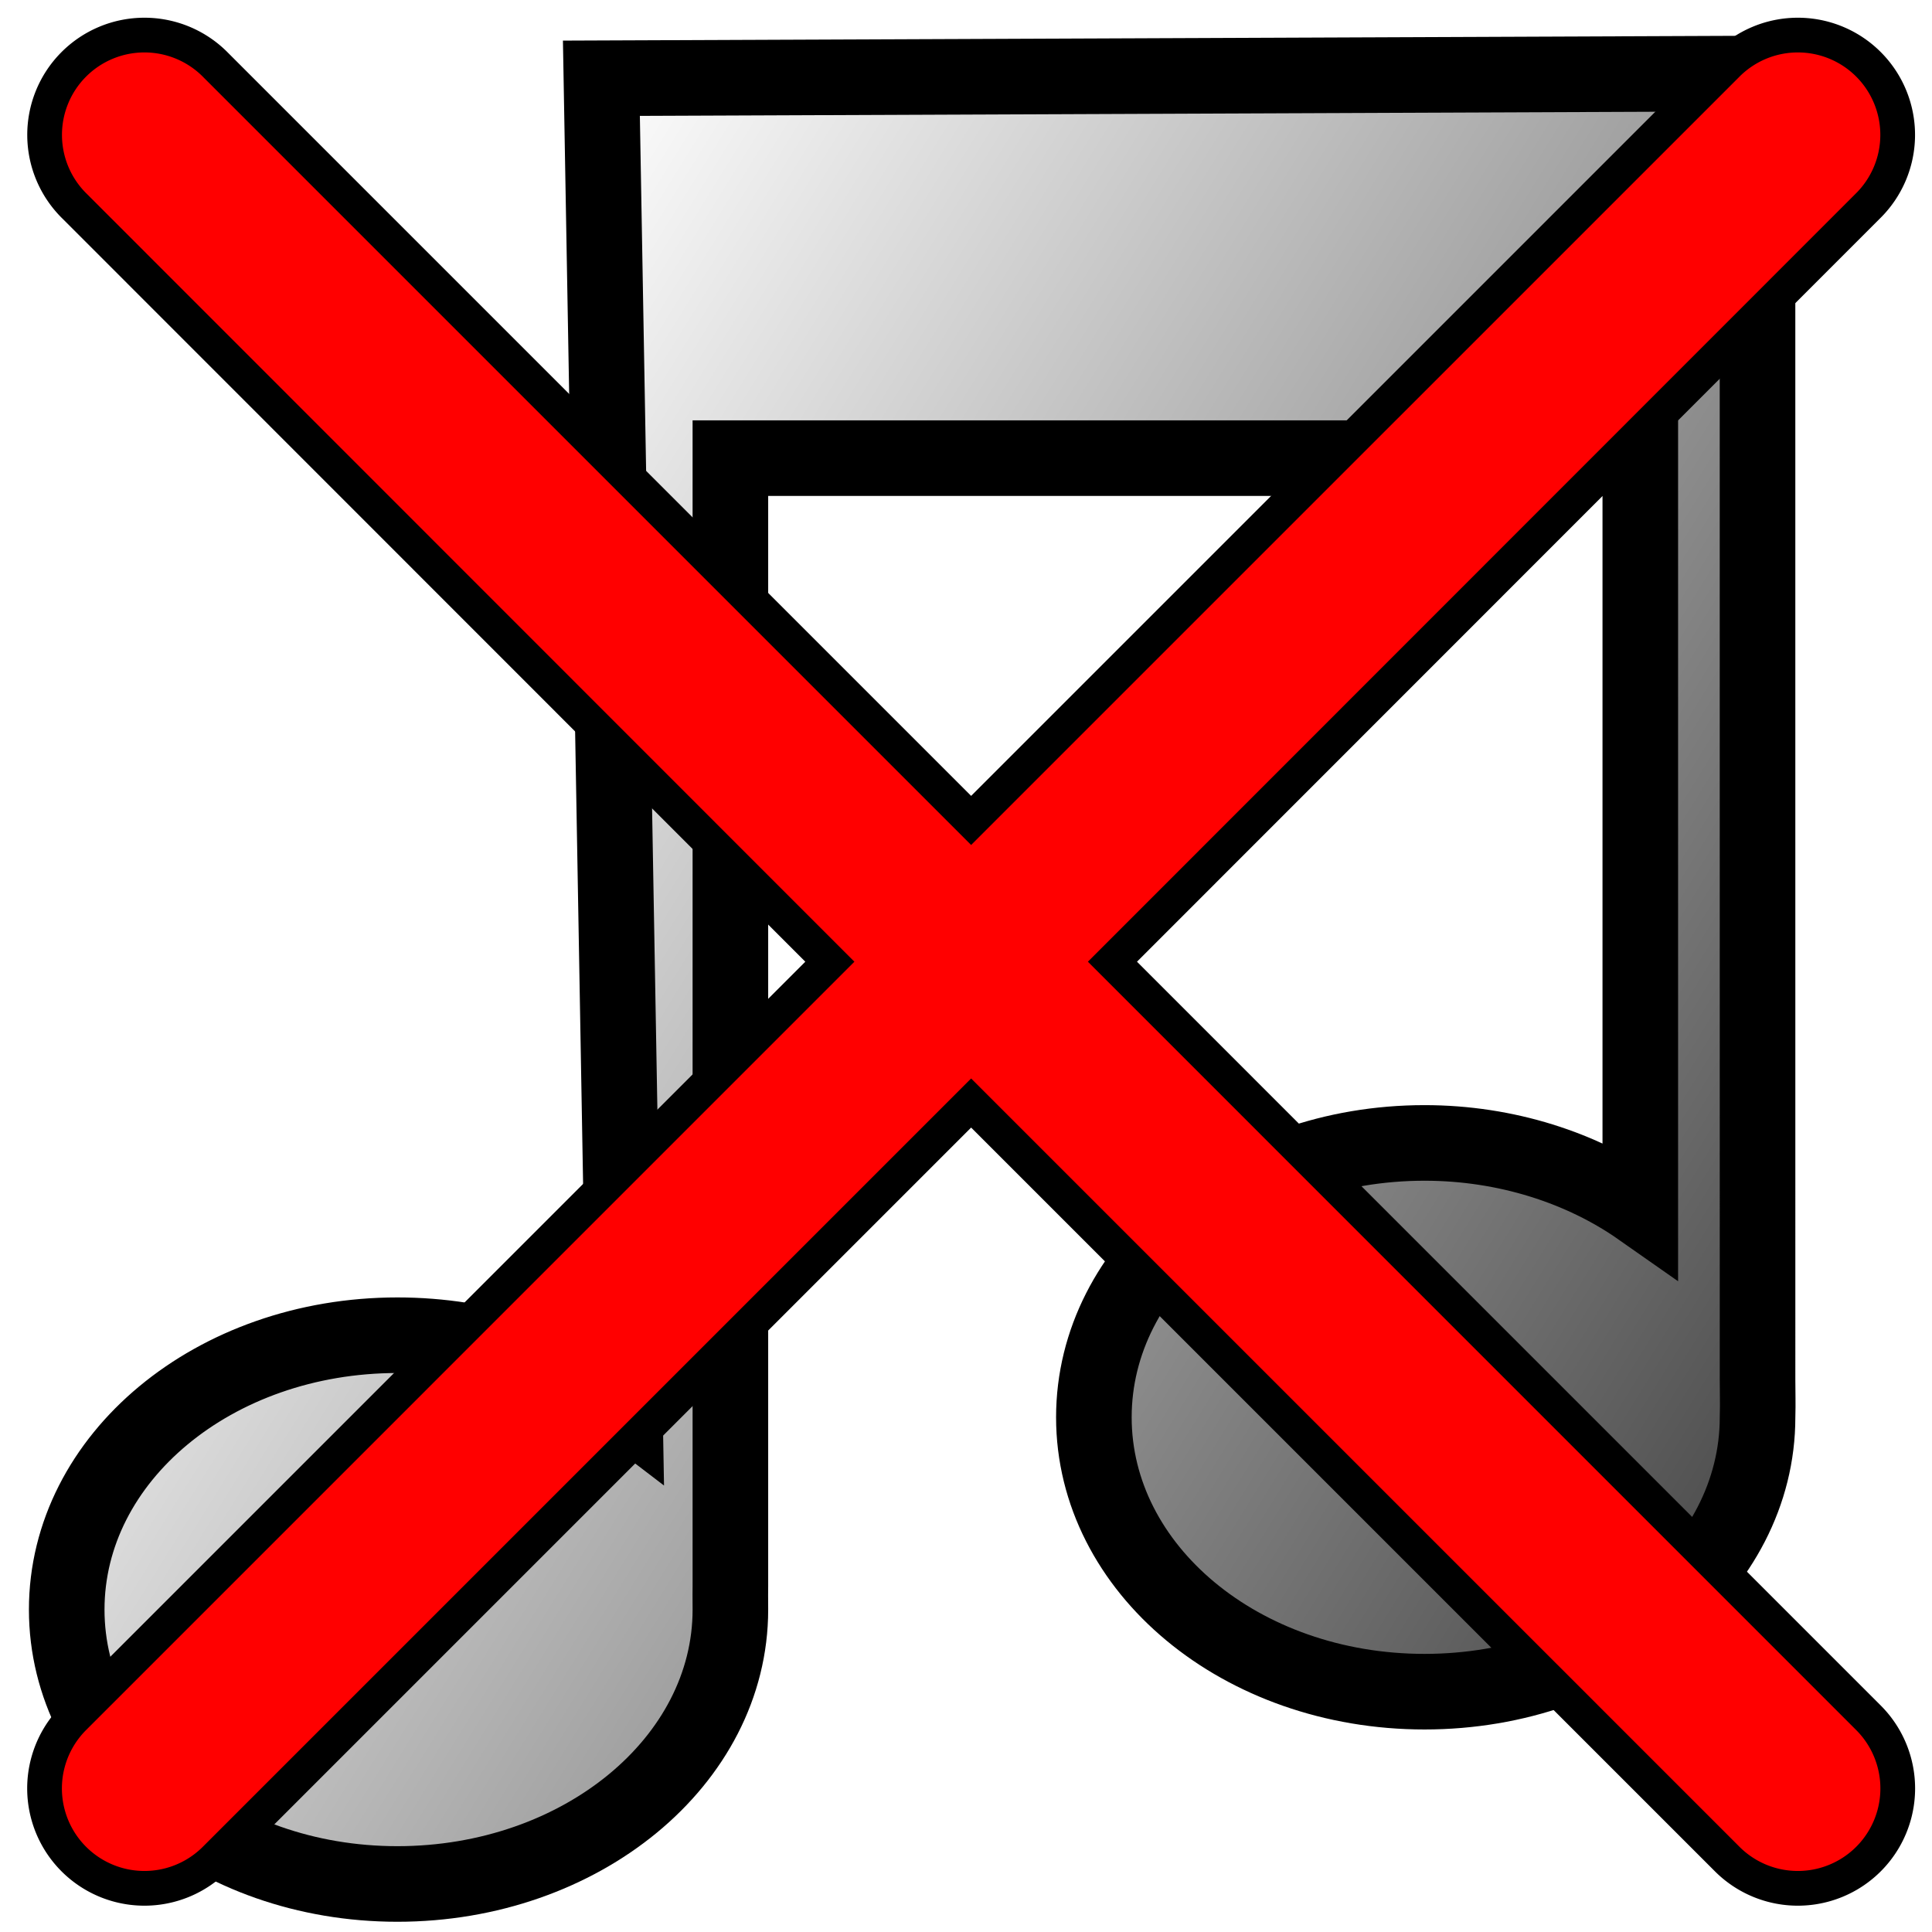 <?xml version="1.0" encoding="UTF-8" standalone="no"?>
<!-- Created with Inkscape (http://www.inkscape.org/) -->

<svg
   xmlns:dc="http://purl.org/dc/elements/1.1/"
   xmlns:cc="http://creativecommons.org/ns#"
   xmlns:rdf="http://www.w3.org/1999/02/22-rdf-syntax-ns#"
   xmlns:svg="http://www.w3.org/2000/svg"
   xmlns="http://www.w3.org/2000/svg"
   xmlns:xlink="http://www.w3.org/1999/xlink"
   xmlns:sodipodi="http://sodipodi.sourceforge.net/DTD/sodipodi-0.dtd"
   xmlns:inkscape="http://www.inkscape.org/namespaces/inkscape"
   width="64px"
   height="64px"
   id="svg2985"
   version="1.1"
   inkscape:version="0.48.0 r9654"
   sodipodi:docname="music.svg"
   inkscape:export-filename="/home/tc/Projects/nihondrill/images/nomusic.png"
   inkscape:export-xdpi="90"
   inkscape:export-ydpi="90">
  <defs
     id="defs2987">
    <linearGradient
       inkscape:collect="always"
       id="linearGradient3778">
      <stop
         style="stop-color:#000000;stop-opacity:1;"
         offset="0"
         id="stop3780" />
      <stop
         style="stop-color:#000000;stop-opacity:0;"
         offset="1"
         id="stop3782" />
    </linearGradient>
    <linearGradient
       inkscape:collect="always"
       xlink:href="#linearGradient3778"
       id="linearGradient3800"
       x1="66.664"
       y1="77.096"
       x2="0.769"
       y2="36.306"
       gradientUnits="userSpaceOnUse"
       gradientTransform="matrix(1.069,0,0,1.069,-2.163,-2.452)" />
  </defs>
  <sodipodi:namedview
     id="base"
     pagecolor="#ffffff"
     bordercolor="#666666"
     borderopacity="1.0"
     inkscape:pageopacity="0.0"
     inkscape:pageshadow="2"
     inkscape:zoom="2.9996396"
     inkscape:cx="29.440005"
     inkscape:cy="26.197333"
     inkscape:current-layer="layer1"
     showgrid="true"
     inkscape:document-units="px"
     inkscape:grid-bbox="true"
     inkscape:window-width="1680"
     inkscape:window-height="973"
     inkscape:window-x="0"
     inkscape:window-y="24"
     inkscape:window-maximized="1" />
  <g
     id="layer1"
     inkscape:label="Layer 1"
     inkscape:groupmode="layer">
    <path
       style="fill:url(#linearGradient3800);fill-opacity:1;stroke:#000000;stroke-width:2.504;stroke-miterlimit:4;stroke-opacity:1;stroke-dasharray:none"
       d="M 58.22,2.436 19.922,2.592 20.699,46.639 c -1.963,-1.504 -4.647,-2.408 -7.535,-2.408 -6.077,0 -10.954,4.067 -10.954,9.089 0,5.022 4.877,9.089 10.954,9.089 6.077,0 11.031,-4.067 11.031,-9.089 -0.006,-0.352 0,-0.708 0,-0.777 l 0,-37.366 30.142,0 0,24.859 c -1.918,-1.345 -4.434,-2.175 -7.147,-2.175 -6.077,0 -10.954,4.067 -10.954,9.089 0,5.022 4.877,9.089 10.954,9.089 6.077,0 11.031,-4.067 11.031,-9.089 0.014,-0.558 6.4e-5,-0.691 0,-1.243 z"
       id="path2993"
       inkscape:connector-curvature="0"
       sodipodi:nodetypes="cccssscccccsssccc" />
    <path
       inkscape:connector-curvature="0"
       style="font-size:medium;font-style:normal;font-variant:normal;font-weight:normal;font-stretch:normal;text-indent:0;text-align:start;text-decoration:none;line-height:normal;letter-spacing:normal;word-spacing:normal;text-transform:none;direction:ltr;block-progression:tb;writing-mode:lr-tb;text-anchor:start;baseline-shift:baseline;color:#000000;fill:#ff0000;fill-opacity:1;stroke:#000000;stroke-width:1.15;stroke-miterlimit:4;stroke-opacity:1;stroke-dasharray:none;marker:none;visibility:visible;display:inline;overflow:visible;enable-background:accumulate;font-family:Sans;-inkscape-font-specification:Sans"
       d="M 4.78,1.162 A 3.306,3.306 0 0 0 2.481,6.84 L 27.49,31.858 2.445,56.904 a 3.309,3.309 0 0 0 4.68,4.68 L 32.17,36.539 57.216,61.584 a 3.309,3.309 0 1 0 4.68,-4.68 L 36.851,31.858 61.86,6.84 A 3.306,3.306 0 0 0 59.56,1.162 3.306,3.306 0 0 0 57.189,2.16 L 32.17,27.178 7.152,2.16 A 3.306,3.306 0 0 0 4.78,1.162 z"
       id="path3777"
       inkscape:export-filename="/home/tc/Projects/kanadrill/images/nosound.png"
       inkscape:export-xdpi="41.387619"
       inkscape:export-ydpi="41.387619" />
  </g>
</svg>
